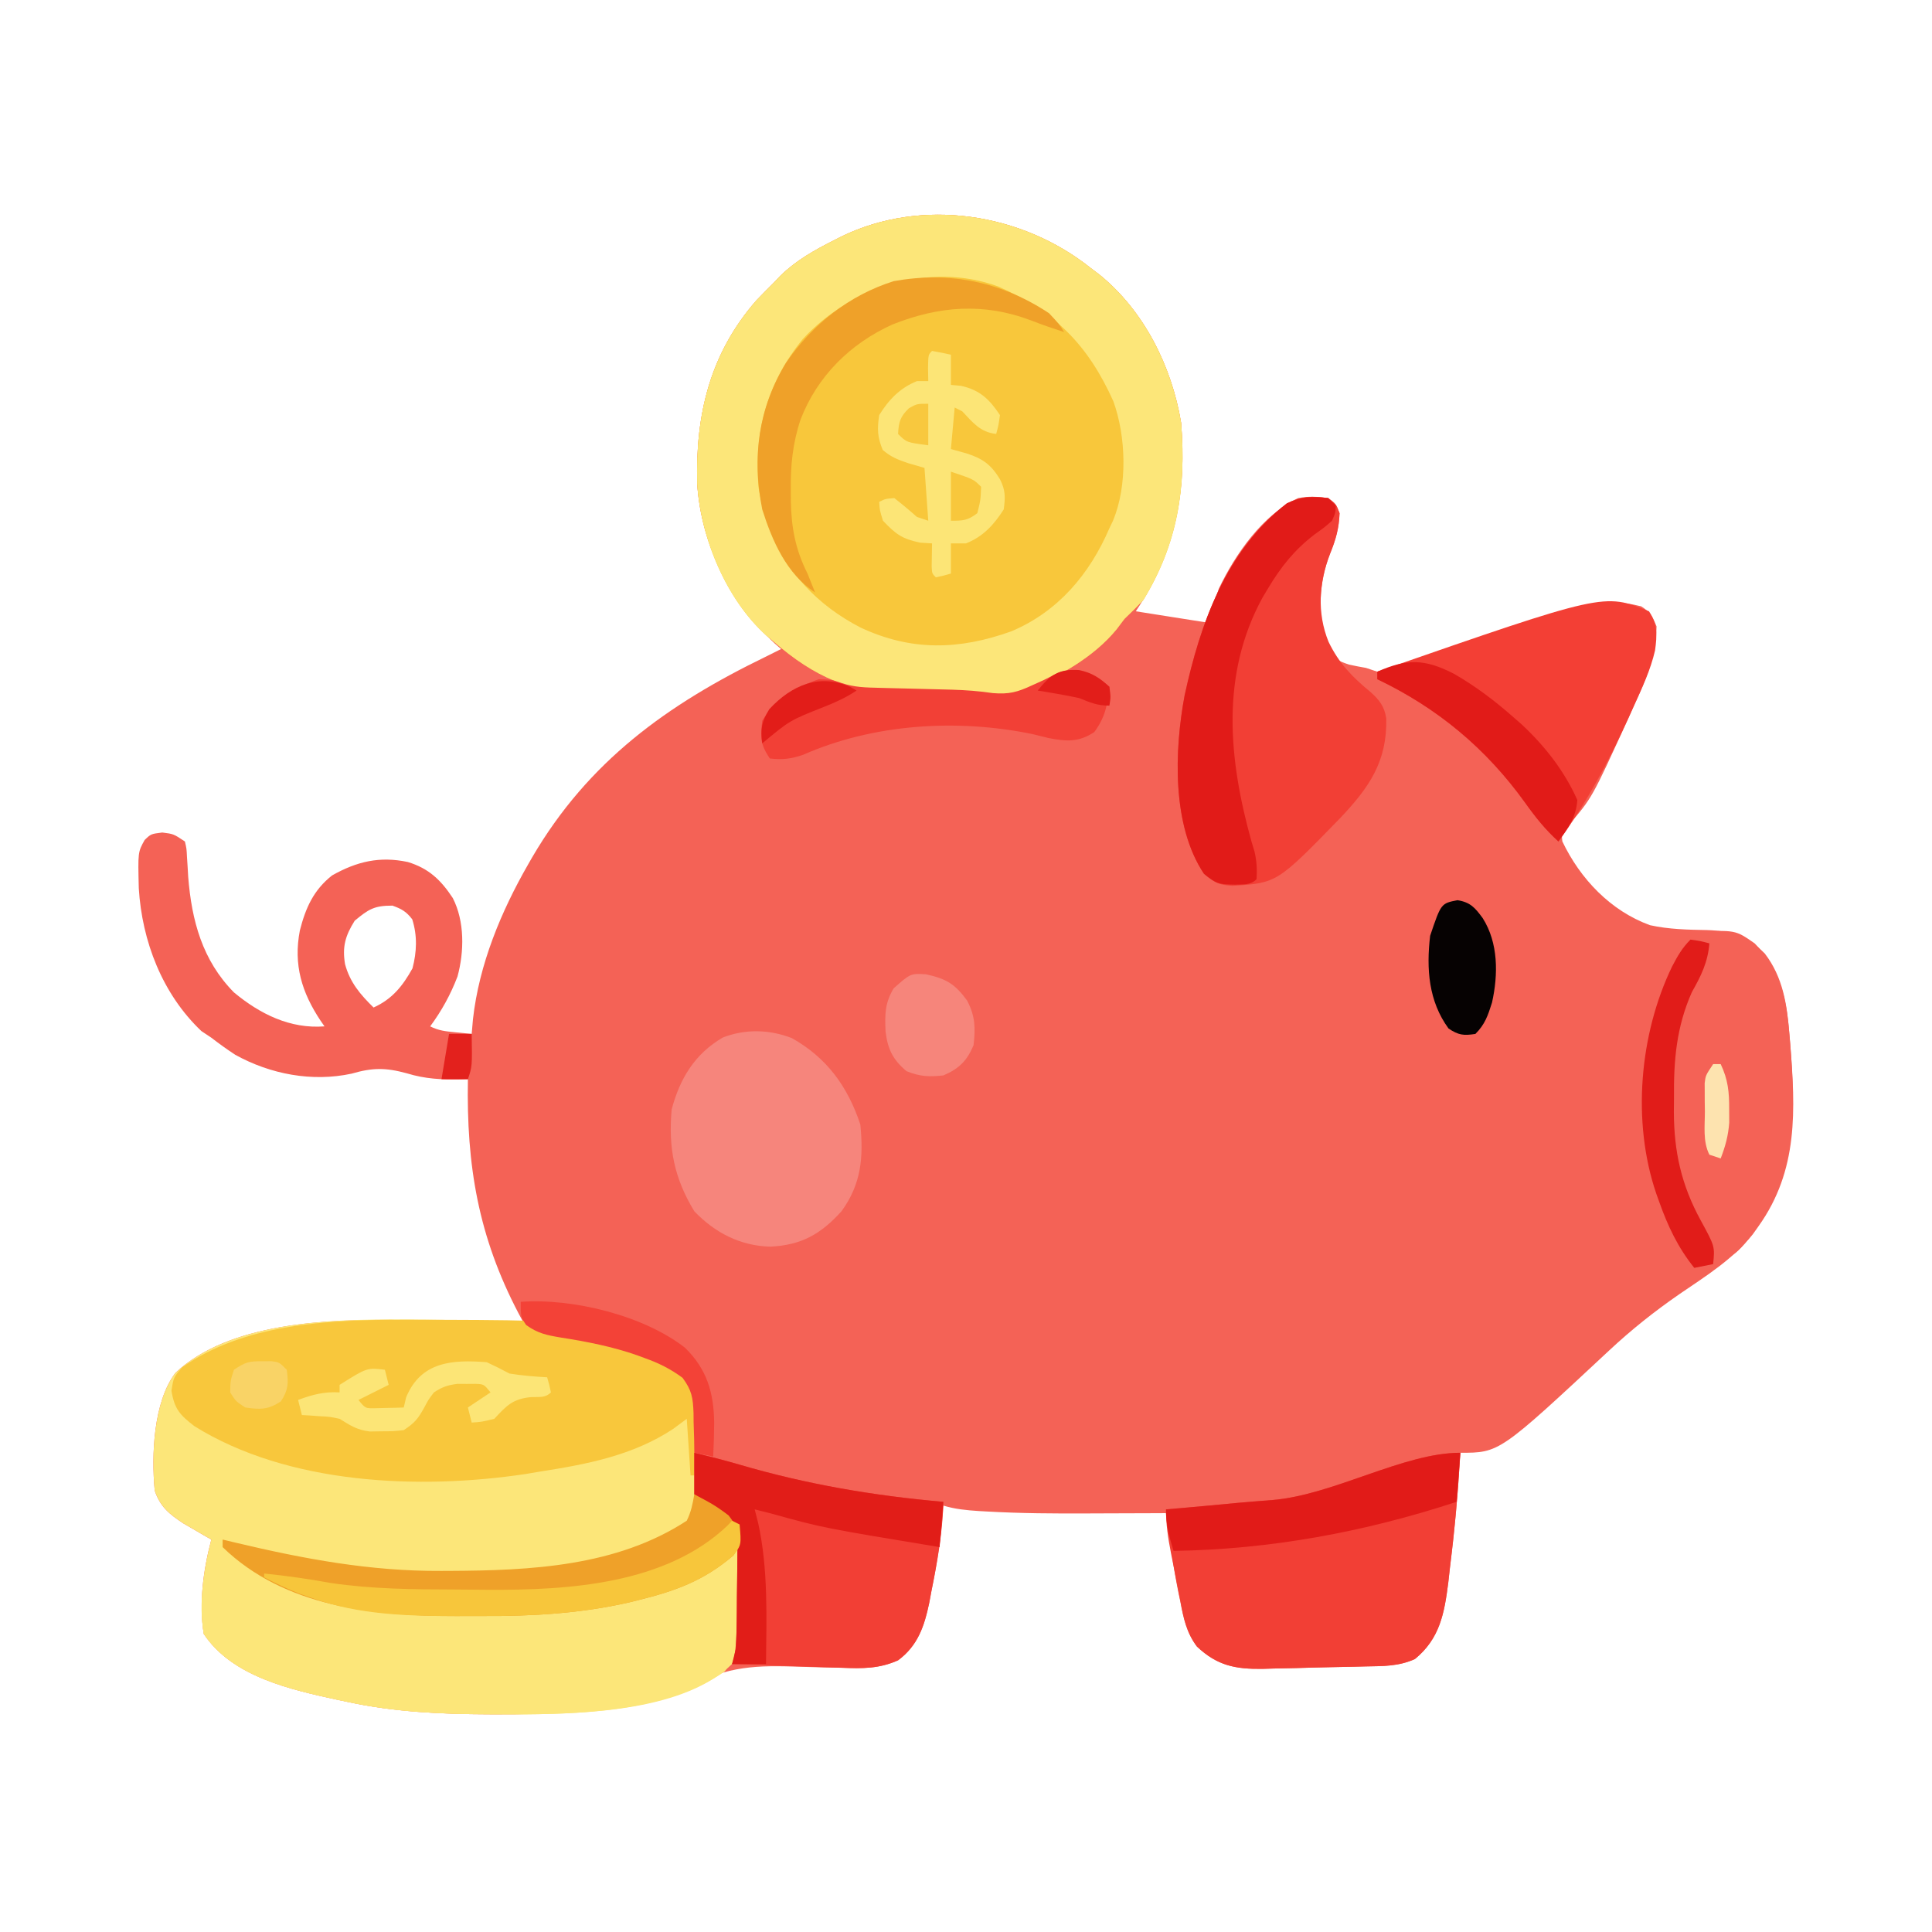 <?xml version="1.0" encoding="UTF-8"?>
<svg version="1.1" xmlns="http://www.w3.org/2000/svg" width="512" height="512">
<path d="M0 0 C0.759 0.572 1.519 1.145 2.301 1.734 C14.19 11.344 21.521 26.077 24 41 C25.542 59.593 22.417 75.375 12 91 C18.27 91.99 24.54 92.98 31 94 C32.485 89.545 32.485 89.545 34 85 C38.317 75.909 45.673 65.366 55 61 C57.972 60.465 59.914 60.595 63 61 C65.062 62.562 65.062 62.562 66 65 C65.846 68.996 65.008 71.981 63.5 75.688 C60.359 83.742 60.173 92.535 62.711 100.777 C64.316 103.545 65.499 104.113 68.5 105.125 C69.993 105.449 71.494 105.743 73 106 C73.99 106.33 74.98 106.66 76 107 C79.114 106.202 79.114 106.202 82.633 104.902 C83.999 104.428 85.364 103.954 86.73 103.48 C87.448 103.228 88.165 102.976 88.904 102.716 C100.155 98.774 111.39 95.118 123 92.375 C123.988 92.14 124.975 91.906 125.993 91.664 C140.401 88.392 140.401 88.392 145.938 89.688 C148.394 91.251 148.93 92.325 150 95 C149.878 102.831 147.22 109.008 144 116.062 C143.508 117.159 143.016 118.255 142.51 119.384 C132.884 140.52 132.884 140.52 126.684 147.672 C124.797 149.789 124.797 149.789 125.039 151.984 C129.773 161.913 137.835 170.401 148.273 174.188 C153.333 175.291 158.254 175.389 163.416 175.479 C169.815 175.701 174.031 177.031 178.688 181.688 C183.516 187.988 184.567 195.193 185.188 202.875 C185.266 203.788 185.344 204.7 185.425 205.64 C186.811 223.084 187.637 239.108 177 254 C176.52 254.675 176.041 255.351 175.547 256.047 C170.229 262.761 162.995 267.215 156 272 C149.409 276.561 143.331 281.394 137.476 286.861 C108.376 314 108.376 314 98 314 C97.922 315.356 97.922 315.356 97.843 316.739 C97.273 326.014 96.412 335.214 95.25 344.438 C95.106 345.734 94.961 347.03 94.812 348.365 C93.773 356.563 92.571 363.26 85.963 368.666 C81.647 370.609 77.601 370.538 72.914 370.617 C71.939 370.642 70.964 370.667 69.959 370.693 C67.9 370.742 65.841 370.784 63.781 370.818 C60.642 370.875 57.505 370.963 54.367 371.055 C52.362 371.098 50.357 371.14 48.352 371.18 C47.419 371.208 46.487 371.236 45.526 371.264 C38.392 371.35 33.549 370.417 28.199 365.344 C25.467 361.714 24.639 357.901 23.812 353.5 C23.661 352.786 23.51 352.072 23.354 351.336 C21.909 344.278 20.977 337.135 20 330 C18.938 330.005 17.876 330.01 16.781 330.016 C12.754 330.034 8.726 330.046 4.698 330.055 C2.972 330.06 1.245 330.067 -0.482 330.075 C-9.503 330.12 -18.496 330.072 -27.504 329.559 C-28.204 329.52 -28.903 329.481 -29.624 329.44 C-32.85 329.234 -35.9 328.941 -39 328 C-39.047 328.658 -39.094 329.315 -39.142 329.993 C-39.704 337.029 -40.747 343.843 -42.188 350.75 C-42.463 352.233 -42.463 352.233 -42.744 353.746 C-44.038 359.938 -45.744 365.113 -51 369 C-55.996 371.226 -60.357 371.183 -65.695 370.984 C-67.398 370.949 -69.102 370.916 -70.805 370.883 C-73.458 370.821 -76.11 370.751 -78.762 370.657 C-90.269 370.275 -97.891 370.96 -108 377 C-110.606 378.005 -113.075 378.609 -115.812 379.25 C-117.015 379.544 -118.218 379.838 -119.457 380.141 C-132.033 382.676 -144.345 383.372 -157.125 383.312 C-158.342 383.31 -158.342 383.31 -159.583 383.307 C-172.257 383.259 -184.575 382.7 -197 380 C-197.815 379.828 -198.631 379.657 -199.471 379.48 C-212.052 376.749 -227.477 373.333 -235 362 C-236.313 353.737 -235.122 345.054 -233 337 C-233.675 336.613 -234.351 336.227 -235.047 335.828 C-235.939 335.307 -236.831 334.787 -237.75 334.25 C-238.632 333.74 -239.513 333.229 -240.422 332.703 C-244.146 330.243 -246.573 328.281 -248 324 C-248.887 314.671 -248.373 300.57 -242.5 292.812 C-228.346 279.524 -202.565 278.636 -184.241 278.794 C-182.068 278.812 -179.894 278.815 -177.721 278.814 C-168.444 278.838 -159.249 279.268 -150 280 C-150.779 278.546 -150.779 278.546 -151.574 277.062 C-162.246 256.723 -165.418 237.866 -165 215 C-165.65 215.018 -166.3 215.036 -166.97 215.055 C-172.008 215.136 -176.33 214.932 -181.188 213.438 C-186.777 211.909 -190.263 211.915 -195.816 213.527 C-206.293 215.795 -217.345 213.682 -226.641 208.539 C-228.837 207.107 -230.921 205.596 -233 204 C-233.866 203.423 -234.732 202.845 -235.625 202.25 C-245.978 192.442 -251.364 178.441 -252.219 164.406 C-252.456 154.819 -252.456 154.819 -250.668 151.609 C-249 150 -249 150 -246 149.625 C-243 150 -243 150 -240 152 C-239.555 153.873 -239.555 153.873 -239.445 156.148 C-239.391 156.983 -239.336 157.818 -239.28 158.679 C-239.229 159.568 -239.178 160.458 -239.125 161.375 C-238.207 172.94 -235.386 183.5 -227 192 C-220.105 197.722 -212.129 201.702 -203 201 C-203.338 200.515 -203.675 200.031 -204.023 199.531 C-209.016 192.028 -211.289 184.694 -209.535 175.586 C-208.01 169.612 -205.912 164.882 -201 161 C-194.43 157.291 -188.376 155.86 -180.938 157.438 C-175.379 159.122 -172.16 162.198 -169 167 C-165.839 173.179 -165.962 181.181 -167.758 187.789 C-169.61 192.616 -171.938 196.844 -175 201 C-172.704 202.148 -170.923 202.308 -168.375 202.562 C-166.917 202.708 -165.458 202.854 -164 203 C-163.888 201.712 -163.776 200.424 -163.66 199.098 C-162.026 184.551 -156.237 170.603 -149 158 C-148.484 157.1 -148.484 157.1 -147.958 156.182 C-133.08 130.742 -112.165 115.681 -86 103 C-84.665 102.336 -83.331 101.671 -82 101 C-82.557 100.513 -83.114 100.025 -83.688 99.523 C-95.415 88.628 -103.245 73.244 -104.238 57.137 C-104.697 38.908 -100.894 22.742 -88.562 8.625 C-87.059 7.066 -85.539 5.523 -84 4 C-83.41 3.376 -82.819 2.752 -82.211 2.109 C-77.992 -2.016 -73.219 -4.664 -68 -7.312 C-67.335 -7.65 -66.671 -7.988 -65.986 -8.336 C-44.604 -18.718 -18.26 -14.559 0 0 Z M-195 173 C-197.507 176.996 -198.322 179.904 -197.562 184.5 C-196.257 189.347 -193.537 192.541 -190 196 C-185.097 193.799 -182.278 190.312 -179.688 185.625 C-178.541 181.248 -178.369 176.998 -179.75 172.625 C-181.321 170.583 -182.575 169.856 -185 169 C-189.85 169 -191.306 169.935 -195 173 Z " fill="#F46256" transform="translate(289,71)"/>
<path d="M0 0 C1.104 0.003 1.104 0.003 2.23 0.006 C25.224 0.101 53.346 1.128 73.688 13.312 C76.317 16.013 77.594 17.574 78.075 21.355 C78.011 23.018 78.011 23.018 77.945 24.715 C77.932 25.935 77.92 27.155 77.906 28.412 C77.844 30.967 77.758 33.522 77.648 36.076 C77.633 39.731 77.699 42.79 78.688 46.312 C81.134 48.646 83.356 49.922 86.433 51.299 C88.688 52.312 88.688 52.312 89.688 54.312 C89.822 56.723 89.9 59.103 89.926 61.516 C89.934 62.231 89.942 62.946 89.95 63.684 C89.964 65.2 89.975 66.716 89.983 68.233 C90 70.54 90.044 72.846 90.088 75.152 C90.098 76.628 90.107 78.103 90.113 79.578 C90.131 80.263 90.148 80.947 90.166 81.653 C90.144 86.657 88.808 89.454 85.688 93.312 C69.329 104.581 44.694 104.715 25.562 104.625 C24.751 104.623 23.94 104.621 23.105 104.619 C10.43 104.572 -1.887 104.012 -14.312 101.312 C-15.128 101.141 -15.943 100.969 -16.784 100.792 C-29.365 98.061 -44.789 94.645 -52.312 83.312 C-53.625 75.05 -52.435 66.366 -50.312 58.312 C-50.988 57.926 -51.663 57.539 -52.359 57.141 C-53.251 56.62 -54.143 56.099 -55.062 55.562 C-55.944 55.052 -56.826 54.542 -57.734 54.016 C-61.458 51.556 -63.885 49.594 -65.312 45.312 C-66.199 35.983 -65.686 21.882 -59.812 14.125 C-45.304 0.504 -18.69 -0.097 0 0 Z " fill="#FCE679" transform="translate(106.312,349.688)"/>
<path d="M0 0 C0.759 0.572 1.519 1.145 2.301 1.734 C14.19 11.344 21.521 26.077 24 41 C25.424 58.175 23.082 73.154 14 88 C12.378 89.71 10.716 91.384 9 93 C8.299 93.928 7.598 94.856 6.875 95.812 C0.763 103.247 -8.315 108.176 -17 112 C-17.735 112.394 -18.47 112.789 -19.227 113.195 C-22.431 114.125 -24.917 113.765 -28.185 113.302 C-31.621 112.933 -35.001 112.91 -38.457 112.895 C-39.831 112.88 -41.206 112.865 -42.58 112.85 C-44.693 112.827 -46.804 112.812 -48.917 112.825 C-63.179 112.887 -73.235 108.388 -84 99 C-84.603 98.502 -85.207 98.005 -85.828 97.492 C-96.633 87.806 -103.358 71.402 -104.238 57.137 C-104.697 38.908 -100.894 22.742 -88.562 8.625 C-87.059 7.066 -85.539 5.523 -84 4 C-83.114 3.064 -83.114 3.064 -82.211 2.109 C-77.992 -2.016 -73.219 -4.664 -68 -7.312 C-67.335 -7.65 -66.671 -7.988 -65.986 -8.336 C-44.604 -18.718 -18.26 -14.559 0 0 Z " fill="#F8C73B" transform="translate(289,71)"/>
<path d="M0 0 C0.759 0.572 1.519 1.145 2.301 1.734 C14.19 11.344 21.521 26.077 24 41 C25.424 58.175 23.082 73.154 14 88 C12.378 89.71 10.716 91.384 9 93 C8.299 93.928 7.598 94.856 6.875 95.812 C0.763 103.247 -8.315 108.176 -17 112 C-17.735 112.394 -18.47 112.789 -19.227 113.195 C-22.431 114.125 -24.917 113.765 -28.185 113.302 C-31.621 112.933 -35.001 112.91 -38.457 112.895 C-39.831 112.88 -41.206 112.865 -42.58 112.85 C-44.693 112.827 -46.804 112.812 -48.917 112.825 C-63.179 112.887 -73.235 108.388 -84 99 C-84.603 98.502 -85.207 98.005 -85.828 97.492 C-96.633 87.806 -103.358 71.402 -104.238 57.137 C-104.697 38.908 -100.894 22.742 -88.562 8.625 C-87.059 7.066 -85.539 5.523 -84 4 C-83.114 3.064 -83.114 3.064 -82.211 2.109 C-77.992 -2.016 -73.219 -4.664 -68 -7.312 C-67.335 -7.65 -66.671 -7.988 -65.986 -8.336 C-44.604 -18.718 -18.26 -14.559 0 0 Z M-76.258 18.852 C-85.613 30.389 -89.207 43.245 -88 58 C-87.597 60.902 -86.942 63.173 -86 66 C-85.743 66.788 -85.487 67.575 -85.223 68.387 C-80.895 80.515 -72.283 89.456 -60.938 95.312 C-47.473 101.608 -34.83 101.262 -21 96.312 C-8.589 91.098 -0.224 81.132 5 69 C5.321 68.327 5.642 67.654 5.973 66.961 C9.831 57.666 9.435 44.721 6.051 35.34 C-0.647 20.425 -9.438 11.538 -24.492 4.91 C-42.69 -1.694 -63.426 4.955 -76.258 18.852 Z " fill="#FCE679" transform="translate(289,71)"/>
<path d="M0 0 C0.749 -0.001 1.497 -0.001 2.268 -0.002 C58.198 0.078 58.198 0.078 76.301 15.168 C78.955 19.981 78.421 24.669 78.25 30.062 C78.232 31.137 78.214 32.211 78.195 33.318 C78.148 35.963 78.083 38.606 78 41.25 C77.67 41.25 77.34 41.25 77 41.25 C76.67 36.3 76.34 31.35 76 26.25 C74.804 27.137 73.608 28.024 72.375 28.938 C61.738 35.973 49.395 38.33 37 40.25 C35.782 40.456 34.564 40.663 33.309 40.875 C5.094 45.112 -29.656 43.677 -54.5 28.188 C-58.333 25.217 -59.767 23.676 -60.562 18.812 C-60 15.25 -60 15.25 -57.75 12.625 C-41.473 1.107 -19.158 0.016 0 0 Z " fill="#F8C73C" transform="translate(106,349.75)"/>
<path d="M0 0 C2.903 1.37 5.446 2.959 8.062 4.812 C26.252 17.038 46.932 18.41 68.188 18.312 C68.994 18.311 69.801 18.31 70.633 18.308 C91.935 18.237 117.617 17.383 135.258 3.867 C135.963 3.329 136.668 2.792 137.395 2.238 C137.925 1.829 138.454 1.421 139 1 C139.117 5.375 139.187 9.749 139.25 14.125 C139.284 15.363 139.317 16.6 139.352 17.875 C139.462 28.157 139.462 28.157 137.281 31.703 C124.764 44.306 98.671 45.166 81.9 45.322 C79.558 45.329 77.217 45.323 74.875 45.312 C74.064 45.311 73.253 45.309 72.417 45.307 C59.743 45.259 47.425 44.7 35 42 C34.185 41.828 33.369 41.657 32.529 41.48 C19.945 38.748 4.528 35.332 -3 24 C-4.392 15.678 -3.249 7.717 0 0 Z " fill="#FCE679" transform="translate(57,409)"/>
<path d="M0 0 C2.062 1.562 2.062 1.562 3 4 C2.846 7.996 2.008 10.981 0.5 14.688 C-2.482 22.304 -3.012 30.416 0.062 38.047 C2.811 43.773 6.351 47.411 11.195 51.387 C13.54 53.483 14.875 55.206 15.371 58.348 C15.65 69.76 10.867 76.658 3.221 84.737 C-13.553 101.994 -13.553 101.994 -25.375 102.75 C-29.118 102.483 -29.908 102.076 -32.938 99.562 C-41.513 86.745 -40.778 66.769 -38.059 52.277 C-33.888 33.105 -27.029 13.828 -10.938 1.375 C-6.867 -0.53 -4.47 -0.586 0 0 Z " fill="#F23F35" transform="translate(352,132)"/>
<path d="M0 0 C-0.585 10.196 -1.473 20.301 -2.75 30.438 C-2.894 31.734 -3.039 33.03 -3.188 34.365 C-4.227 42.563 -5.429 49.26 -12.037 54.666 C-16.353 56.609 -20.399 56.538 -25.086 56.617 C-26.061 56.642 -27.036 56.667 -28.041 56.693 C-30.1 56.742 -32.159 56.784 -34.219 56.818 C-37.358 56.875 -40.495 56.963 -43.633 57.055 C-45.638 57.098 -47.643 57.14 -49.648 57.18 C-50.581 57.208 -51.513 57.236 -52.474 57.264 C-59.605 57.35 -64.444 56.414 -69.801 51.355 C-72.57 47.68 -73.367 43.77 -74.188 39.312 C-74.348 38.52 -74.508 37.727 -74.673 36.91 C-75.133 34.609 -75.568 32.306 -76 30 C-76.228 28.851 -76.456 27.703 -76.691 26.52 C-77.456 22.558 -78 19.052 -78 15 C-76.07 14.836 -76.07 14.836 -74.102 14.668 C-69.156 14.24 -64.214 13.771 -59.272 13.299 C-56.083 13.008 -52.892 12.76 -49.699 12.516 C-33.466 11.124 -15.068 0 0 0 Z " fill="#F23F35" transform="translate(387,385)"/>
<path d="M0 0 C4.017 0.981 8.013 1.983 11.98 3.148 C29.74 8.355 47.576 11.4 66 13 C65.809 21.083 64.407 28.905 62.812 36.812 C62.629 37.803 62.445 38.793 62.255 39.813 C60.954 45.979 59.23 51.125 54 55 C48.955 57.26 44.499 57.194 39.102 56.977 C37.849 56.939 37.849 56.939 36.571 56.901 C33.922 56.819 31.274 56.722 28.625 56.625 C26.822 56.567 25.018 56.509 23.215 56.453 C18.809 56.313 14.405 56.16 10 56 C10.24 55.241 10.24 55.241 10.485 54.467 C11.175 51.16 11.202 47.895 11.238 44.531 C11.246 43.814 11.254 43.097 11.263 42.358 C11.277 40.845 11.287 39.332 11.295 37.819 C11.307 36.273 11.327 34.727 11.357 33.181 C11.399 30.943 11.416 28.707 11.426 26.469 C11.443 25.78 11.461 25.091 11.479 24.382 C11.463 20.986 11.241 19.302 9.094 16.612 C7.192 15.148 5.361 13.887 3.25 12.75 C2.178 12.172 1.105 11.595 0 11 C0 7.37 0 3.74 0 0 Z " fill="#F23F35" transform="translate(184,385)"/>
<path d="M0 0 C2.283 3.477 2.177 6.292 1.602 10.386 C0.414 15.545 -1.809 20.263 -4 25.062 C-4.739 26.709 -4.739 26.709 -5.493 28.388 C-10.737 39.902 -16.532 50.773 -24 61 C-27.448 57.876 -30.114 54.545 -32.812 50.75 C-43.135 36.376 -56.005 25.65 -72 18 C-72 17.34 -72 16.68 -72 16 C-11.872 -4.888 -11.872 -4.888 0 0 Z " fill="#F33F35" transform="translate(437,162)"/>
<path d="M0 0 C9.317 5.228 14.812 12.868 18.152 22.891 C19.01 31.631 18.408 38.672 13.152 45.891 C7.657 51.961 2.568 54.847 -5.66 55.266 C-13.605 55.086 -20.382 51.605 -25.848 45.891 C-31.17 37.149 -32.773 29.079 -31.848 18.891 C-29.664 10.698 -25.733 4.191 -18.312 -0.148 C-12.351 -2.472 -5.932 -2.311 0 0 Z " fill="#F6857C" transform="translate(209.848,275.109)"/>
<path d="M0 0 C10.869 -0.58 10.869 -0.58 16 3 C22.791 9.791 24.437 17.584 25.188 26.875 C25.266 27.788 25.344 28.7 25.425 29.64 C27.025 49.78 26.861 66.269 13.375 82.562 C11.051 85.274 9.556 86.433 6 87 C-5.07 67.043 -10.909 45.606 -4.405 22.661 C-2.943 18.254 -1.183 14.245 1.18 10.258 C3.256 7.212 3.256 7.212 2.875 4.188 C2.103 1.84 2.103 1.84 0 0 Z " fill="#F46256" transform="translate(449,247)"/>
<path d="M0 0 C1.63 0.761 3.254 1.534 4.875 2.312 C5.78 2.742 6.685 3.171 7.617 3.613 C10 5 10 5 12 8 C12.444 11.539 12.527 13.285 10.383 16.195 C2.452 22.974 -5.078 25.648 -15.125 28.125 C-15.762 28.284 -16.4 28.443 -17.057 28.606 C-29.972 31.582 -42.937 32.332 -56.136 32.261 C-58.499 32.25 -60.86 32.261 -63.223 32.273 C-84.876 32.295 -108.658 29.9 -125 14 C-125 13.34 -125 12.68 -125 12 C-123.889 12.266 -122.778 12.531 -121.633 12.805 C-103.42 17.139 -85.866 20.416 -67.062 20.312 C-65.996 20.309 -65.996 20.309 -64.908 20.306 C-43.372 20.202 -20.585 19.15 -2 7 C-0.837 4.618 -0.458 2.649 0 0 Z " fill="#EFA129" transform="translate(184,396)"/>
<path d="M0 0 C0.66 0.66 1.32 1.32 2 2 C1.914 3.898 1.914 3.898 1 6 C-1.039 7.789 -1.039 7.789 -3.625 9.625 C-9.01 13.774 -12.53 18.19 -16 24 C-16.461 24.77 -16.923 25.539 -17.398 26.332 C-28.653 46.897 -26.382 69.392 -20.312 91.125 C-20.061 91.953 -19.81 92.78 -19.551 93.633 C-18.958 96.181 -18.833 98.392 -19 101 C-20.643 102.643 -22.49 102.327 -24.75 102.438 C-28.809 102.38 -29.684 102.262 -32.938 99.562 C-41.513 86.745 -40.778 66.769 -38.059 52.277 C-33.888 33.105 -27.029 13.828 -10.938 1.375 C-6.94 -0.496 -4.387 -0.439 0 0 Z " fill="#E11B18" transform="translate(352,132)"/>
<path d="M0 0 C4.562 0.025 6.802 1.504 10.312 4.312 C9.846 9.066 9.185 12.446 6.312 16.312 C2.227 19.036 -1.039 18.83 -5.828 17.895 C-7.252 17.564 -8.672 17.216 -10.086 16.848 C-30.049 12.741 -52.164 14.111 -70.82 22.324 C-74.012 23.424 -76.337 23.716 -79.688 23.312 C-82.2 19.544 -82.218 17.781 -81.688 13.312 C-78.194 7.49 -73.059 4.508 -66.688 2.312 C-63.25 2.438 -63.25 2.438 -60.688 3.312 C-57.215 4.47 -54.373 4.506 -50.711 4.594 C-50.026 4.612 -49.342 4.631 -48.636 4.65 C-46.445 4.708 -44.254 4.761 -42.062 4.812 C-39.195 4.881 -36.328 4.954 -33.461 5.031 C-32.772 5.049 -32.083 5.066 -31.373 5.084 C-27.726 5.191 -24.178 5.459 -20.57 5.992 C-16.291 6.345 -14.044 5.737 -10.188 3.938 C-8.656 3.245 -8.656 3.245 -7.094 2.539 C-2.534 0.215 -2.534 0.215 0 0 Z " fill="#F24036" transform="translate(283.688,177.688)"/>
<path d="M0 0 C1.675 0.286 3.344 0.618 5 1 C5 3.64 5 6.28 5 9 C6.33 9.124 6.33 9.124 7.688 9.25 C12.703 10.385 15.19 12.784 18 17 C17.625 19.688 17.625 19.688 17 22 C12.738 21.526 10.85 19 8 16 C7.34 15.67 6.68 15.34 6 15 C5.67 18.63 5.34 22.26 5 26 C6.402 26.392 7.805 26.784 9.25 27.188 C13.505 28.593 15.599 30.098 18 34 C19.479 36.958 19.436 38.702 19 42 C16.428 46.03 13.512 49.244 9 51 C7.68 51 6.36 51 5 51 C5 53.64 5 56.28 5 59 C3.062 59.562 3.062 59.562 1 60 C0 59 0 59 -0.098 57.152 C-0.049 54.076 -0.049 54.076 0 51 C-1.031 50.938 -2.062 50.876 -3.125 50.812 C-8.004 49.79 -9.586 48.577 -13 45 C-13.875 42.188 -13.875 42.188 -14 40 C-12.375 39.188 -12.375 39.188 -10 39 C-7.943 40.595 -5.941 42.265 -4 44 C-3.01 44.33 -2.02 44.66 -1 45 C-1.33 40.38 -1.66 35.76 -2 31 C-3.423 30.587 -4.846 30.175 -6.312 29.75 C-9.076 28.811 -10.824 28.15 -13.062 26.25 C-14.486 22.833 -14.561 20.677 -14 17 C-11.448 12.904 -8.517 9.823 -4 8 C-3.01 8 -2.02 8 -1 8 C-1.021 6.866 -1.041 5.731 -1.062 4.562 C-1 1 -1 1 0 0 Z " fill="#FCE576" transform="translate(247,93)"/>
<path d="M0 0 C2.688 2.875 2.688 2.875 4 5 C1.063 4.041 -1.843 3.062 -4.719 1.93 C-17.353 -2.861 -29.188 -1.913 -41.586 3.031 C-52.694 8.09 -61.42 16.702 -65.845 28.195 C-67.941 34.493 -68.508 40.326 -68.438 46.938 C-68.43 48.383 -68.43 48.383 -68.423 49.857 C-68.277 56.891 -67.19 62.677 -64 69 C-63.322 70.662 -62.652 72.328 -62 74 C-69.545 69.118 -73.368 60.311 -76 52 C-78.731 38.097 -77.061 25.297 -69.688 13.125 C-62.726 3.02 -53.013 -4.767 -41.125 -8.5 C-26.244 -11.162 -12.568 -8.309 0 0 Z " fill="#EFA129" transform="translate(278,83)"/>
<path d="M0 0 C4.017 0.981 8.013 1.983 11.98 3.148 C29.74 8.355 47.576 11.4 66 13 C65.67 16.96 65.34 20.92 65 25 C34.031 19.894 34.031 19.894 20 16 C18.668 15.662 17.335 15.326 16 15 C16.309 16.217 16.619 17.434 16.938 18.688 C19.613 30.926 19.118 43.545 19 56 C16.03 56 13.06 56 10 56 C10.33 54.68 10.66 53.36 11 52 C11.129 49.501 11.211 47.031 11.238 44.531 C11.246 43.814 11.254 43.097 11.263 42.358 C11.277 40.845 11.287 39.332 11.295 37.819 C11.307 36.273 11.327 34.727 11.357 33.181 C11.399 30.943 11.416 28.707 11.426 26.469 C11.443 25.78 11.461 25.091 11.479 24.382 C11.463 20.986 11.241 19.302 9.094 16.612 C7.192 15.148 5.361 13.887 3.25 12.75 C2.178 12.172 1.105 11.595 0 11 C0 7.37 0 3.74 0 0 Z " fill="#E11D18" transform="translate(184,385)"/>
<path d="M0 0 C-0.33 4.29 -0.66 8.58 -1 13 C-25.289 20.981 -50.385 25.637 -76 26 C-77.193 22.123 -78 19.084 -78 15 C-76.07 14.836 -76.07 14.836 -74.102 14.668 C-69.156 14.24 -64.214 13.771 -59.272 13.299 C-56.083 13.008 -52.892 12.76 -49.699 12.516 C-33.466 11.124 -15.068 0 0 0 Z " fill="#E11B18" transform="translate(387,385)"/>
<path d="M0 0 C0.99 0.495 0.99 0.495 2 1 C2.473 6.358 2.473 6.358 0.383 9.195 C-7.548 15.974 -15.078 18.648 -25.125 21.125 C-25.762 21.284 -26.4 21.443 -27.057 21.606 C-39.972 24.582 -52.937 25.332 -66.136 25.261 C-68.499 25.25 -70.86 25.261 -73.223 25.273 C-85.976 25.287 -99.008 24.913 -111.125 20.562 C-112.303 20.151 -113.481 19.74 -114.695 19.316 C-117.901 18.04 -120.942 16.594 -124 15 C-124 14.67 -124 14.34 -124 14 C-118.069 14.593 -112.247 15.431 -106.383 16.5 C-95.414 18.121 -84.482 18.218 -73.415 18.24 C-70.534 18.25 -67.654 18.281 -64.773 18.312 C-43.39 18.435 -17.586 16.889 -1.203 1.289 C-0.806 0.864 -0.409 0.438 0 0 Z " fill="#F7C63B" transform="translate(194,403)"/>
<path d="M0 0 C5.71 3.281 10.749 7.092 15.688 11.438 C16.461 12.116 17.234 12.794 18.031 13.492 C24.102 19.168 29.306 25.803 32.688 33.438 C32.417 37.976 30.313 40.795 27.688 44.438 C24.24 41.313 21.574 37.983 18.875 34.188 C8.553 19.814 -4.318 9.087 -20.312 1.438 C-20.312 0.777 -20.312 0.117 -20.312 -0.562 C-12.431 -4.019 -7.791 -4.005 0 0 Z " fill="#E11B18" transform="translate(385.312,178.562)"/>
<path d="M0 0 C2.625 0.375 2.625 0.375 5 1 C4.603 6.032 2.781 9.635 0.352 13.949 C-3.741 23.188 -4.472 31.981 -4.375 42 C-4.387 43.194 -4.398 44.387 -4.41 45.617 C-4.375 56.264 -2.405 65.044 2.688 74.375 C6.466 81.306 6.466 81.306 6 86 C3.525 86.495 3.525 86.495 1 87 C-3.342 81.596 -6.017 75.918 -8.312 69.438 C-8.694 68.376 -8.694 68.376 -9.083 67.293 C-15.567 48.248 -13.533 25.056 -4.875 7.125 C-3.398 4.317 -2.242 2.242 0 0 Z " fill="#E11C19" transform="translate(448,249)"/>
<path d="M0 0 C2.031 0.934 4.035 1.932 6 3 C9.322 3.544 12.64 3.807 16 4 C16.562 5.938 16.562 5.938 17 8 C15.464 9.536 13.883 9.151 11.75 9.25 C6.918 9.708 5.293 11.44 2 15 C-1.312 15.812 -1.312 15.812 -4 16 C-4.495 14.02 -4.495 14.02 -5 12 C-3.02 10.68 -1.04 9.36 1 8 C-0.773 5.821 -0.773 5.821 -3.023 5.734 C-3.799 5.74 -4.575 5.745 -5.375 5.75 C-6.146 5.745 -6.917 5.74 -7.711 5.734 C-10.3 6.035 -11.825 6.565 -14 8 C-15.43 9.863 -15.43 9.863 -16.562 12 C-18.257 15.023 -18.997 15.998 -22 18 C-24.742 18.301 -24.742 18.301 -27.875 18.312 C-28.904 18.329 -29.932 18.346 -30.992 18.363 C-34.397 17.952 -36.12 16.791 -39 15 C-41.655 14.436 -41.655 14.436 -44.312 14.312 C-45.196 14.247 -46.079 14.181 -46.988 14.113 C-47.652 14.076 -48.316 14.039 -49 14 C-49.33 12.68 -49.66 11.36 -50 10 C-46.177 8.577 -43.087 7.76 -39 8 C-39 7.34 -39 6.68 -39 6 C-31.714 1.429 -31.714 1.429 -27 2 C-26.67 3.32 -26.34 4.64 -26 6 C-29.96 7.98 -29.96 7.98 -34 10 C-32.188 12.243 -32.188 12.243 -29.617 12.195 C-28.26 12.161 -28.26 12.161 -26.875 12.125 C-25.965 12.107 -25.055 12.089 -24.117 12.07 C-23.419 12.047 -22.72 12.024 -22 12 C-21.691 10.67 -21.691 10.67 -21.375 9.312 C-17.436 -0.178 -9.182 -0.715 0 0 Z " fill="#FCE576" transform="translate(129,361)"/>
<path d="M0 0 C5.37 1.204 7.682 2.512 10.938 7 C13.081 11.122 13.144 14.211 12.625 18.812 C10.866 22.978 8.773 25.021 4.625 26.812 C0.858 27.216 -1.613 27.124 -5.125 25.688 C-8.751 22.666 -10.129 19.855 -10.695 15.152 C-10.878 10.623 -10.905 7.707 -8.562 3.75 C-4.073 -0.226 -4.073 -0.226 0 0 Z " fill="#F6857B" transform="translate(245.375,258.188)"/>
<path d="M0 0 C3.435 0.547 4.654 1.998 6.68 4.75 C10.848 11.322 10.808 19.705 9.145 27.145 C8.058 30.56 7.31 32.877 4.75 35.438 C1.649 35.927 0.243 35.771 -2.375 34 C-7.671 26.762 -8.282 18.165 -7.25 9.438 C-4.356 0.847 -4.356 0.847 0 0 Z " fill="#060202" transform="translate(386.25,238.562)"/>
<path d="M0 0 C13.794 -1.003 32.619 3.617 43.562 12.188 C49.352 17.903 51.15 24.005 51.264 32.053 C51.244 35.039 51.143 38.018 51 41 C49.35 40.67 47.7 40.34 46 40 C45.986 38.831 45.972 37.662 45.957 36.457 C45.91 34.909 45.862 33.361 45.812 31.812 C45.807 31.044 45.801 30.275 45.795 29.482 C45.639 25.435 45.353 23.479 42.891 20.141 C39.72 17.793 36.625 16.249 32.938 14.938 C32.257 14.686 31.577 14.434 30.876 14.174 C24.289 11.862 17.54 10.546 10.652 9.469 C6.933 8.84 4.516 8.374 1.422 6.133 C0 4 0 4 0 0 Z " fill="#F34237" transform="translate(138,345)"/>
<path d="M0 0 C1.178 -0.008 1.178 -0.008 2.379 -0.016 C4.438 0.25 4.438 0.25 6.438 2.25 C6.901 5.806 6.865 7.6 4.875 10.625 C1.502 12.873 -0.588 12.818 -4.562 12.25 C-7.062 10.625 -7.062 10.625 -8.562 8.25 C-8.5 5.125 -8.5 5.125 -7.562 2.25 C-4.428 0.161 -3.588 -0.024 0 0 Z " fill="#F9D366" transform="translate(69.562,360.75)"/>
<path d="M0 0 C0.536 0.309 1.073 0.619 1.625 0.938 C-1.271 2.868 -3.903 4.029 -7.125 5.312 C-16.072 8.855 -16.072 8.855 -23.375 14.938 C-23.839 11.042 -23.573 9.261 -21.5 5.875 C-15.541 -0.542 -8.155 -3.649 0 0 Z " fill="#E21D19" transform="translate(225.375,182.062)"/>
<path d="M0 0 C0.66 0 1.32 0 2 0 C3.95 4.093 4.27 7.424 4.25 11.938 C4.258 13.714 4.258 13.714 4.266 15.527 C4 19.001 3.246 21.761 2 25 C1.01 24.67 0.02 24.34 -1 24 C-2.761 20.478 -2.185 16.441 -2.188 12.562 C-2.2 11.69 -2.212 10.818 -2.225 9.92 C-2.227 9.081 -2.228 8.243 -2.23 7.379 C-2.235 6.611 -2.239 5.844 -2.243 5.053 C-2 3 -2 3 0 0 Z " fill="#FDE3AF" transform="translate(454,282)"/>
<path d="M0 0 C3.394 0.714 5.484 2.091 8.004 4.422 C8.379 7.172 8.379 7.172 8.004 9.422 C4.736 9.422 3.01 8.624 0.004 7.422 C-1.924 7 -3.863 6.625 -5.809 6.297 C-6.784 6.129 -7.76 5.962 -8.766 5.789 C-9.502 5.668 -10.238 5.547 -10.996 5.422 C-7.699 1.301 -5.432 -0.371 0 0 Z " fill="#E21E1A" transform="translate(285.996,177.578)"/>
<path d="M0 0 C6 2 6 2 8 4 C7.875 7.5 7.875 7.5 7 11 C4.466 12.942 3.218 13 0 13 C0 8.71 0 4.42 0 0 Z " fill="#F8C73C" transform="translate(252,125)"/>
<path d="M0 0 C1.98 0 3.96 0 6 0 C6.143 8.571 6.143 8.571 5 12 C2.69 12 0.38 12 -2 12 C-1.34 8.04 -0.68 4.08 0 0 Z " fill="#E3211D" transform="translate(119,274)"/>
<path d="M0 0 C0 3.63 0 7.26 0 11 C-5.75 10.25 -5.75 10.25 -8 8 C-7.837 4.812 -7.44 3.426 -5.125 1.188 C-3 0 -3 0 0 0 Z " fill="#F8C83E" transform="translate(246,107)"/>
</svg>
